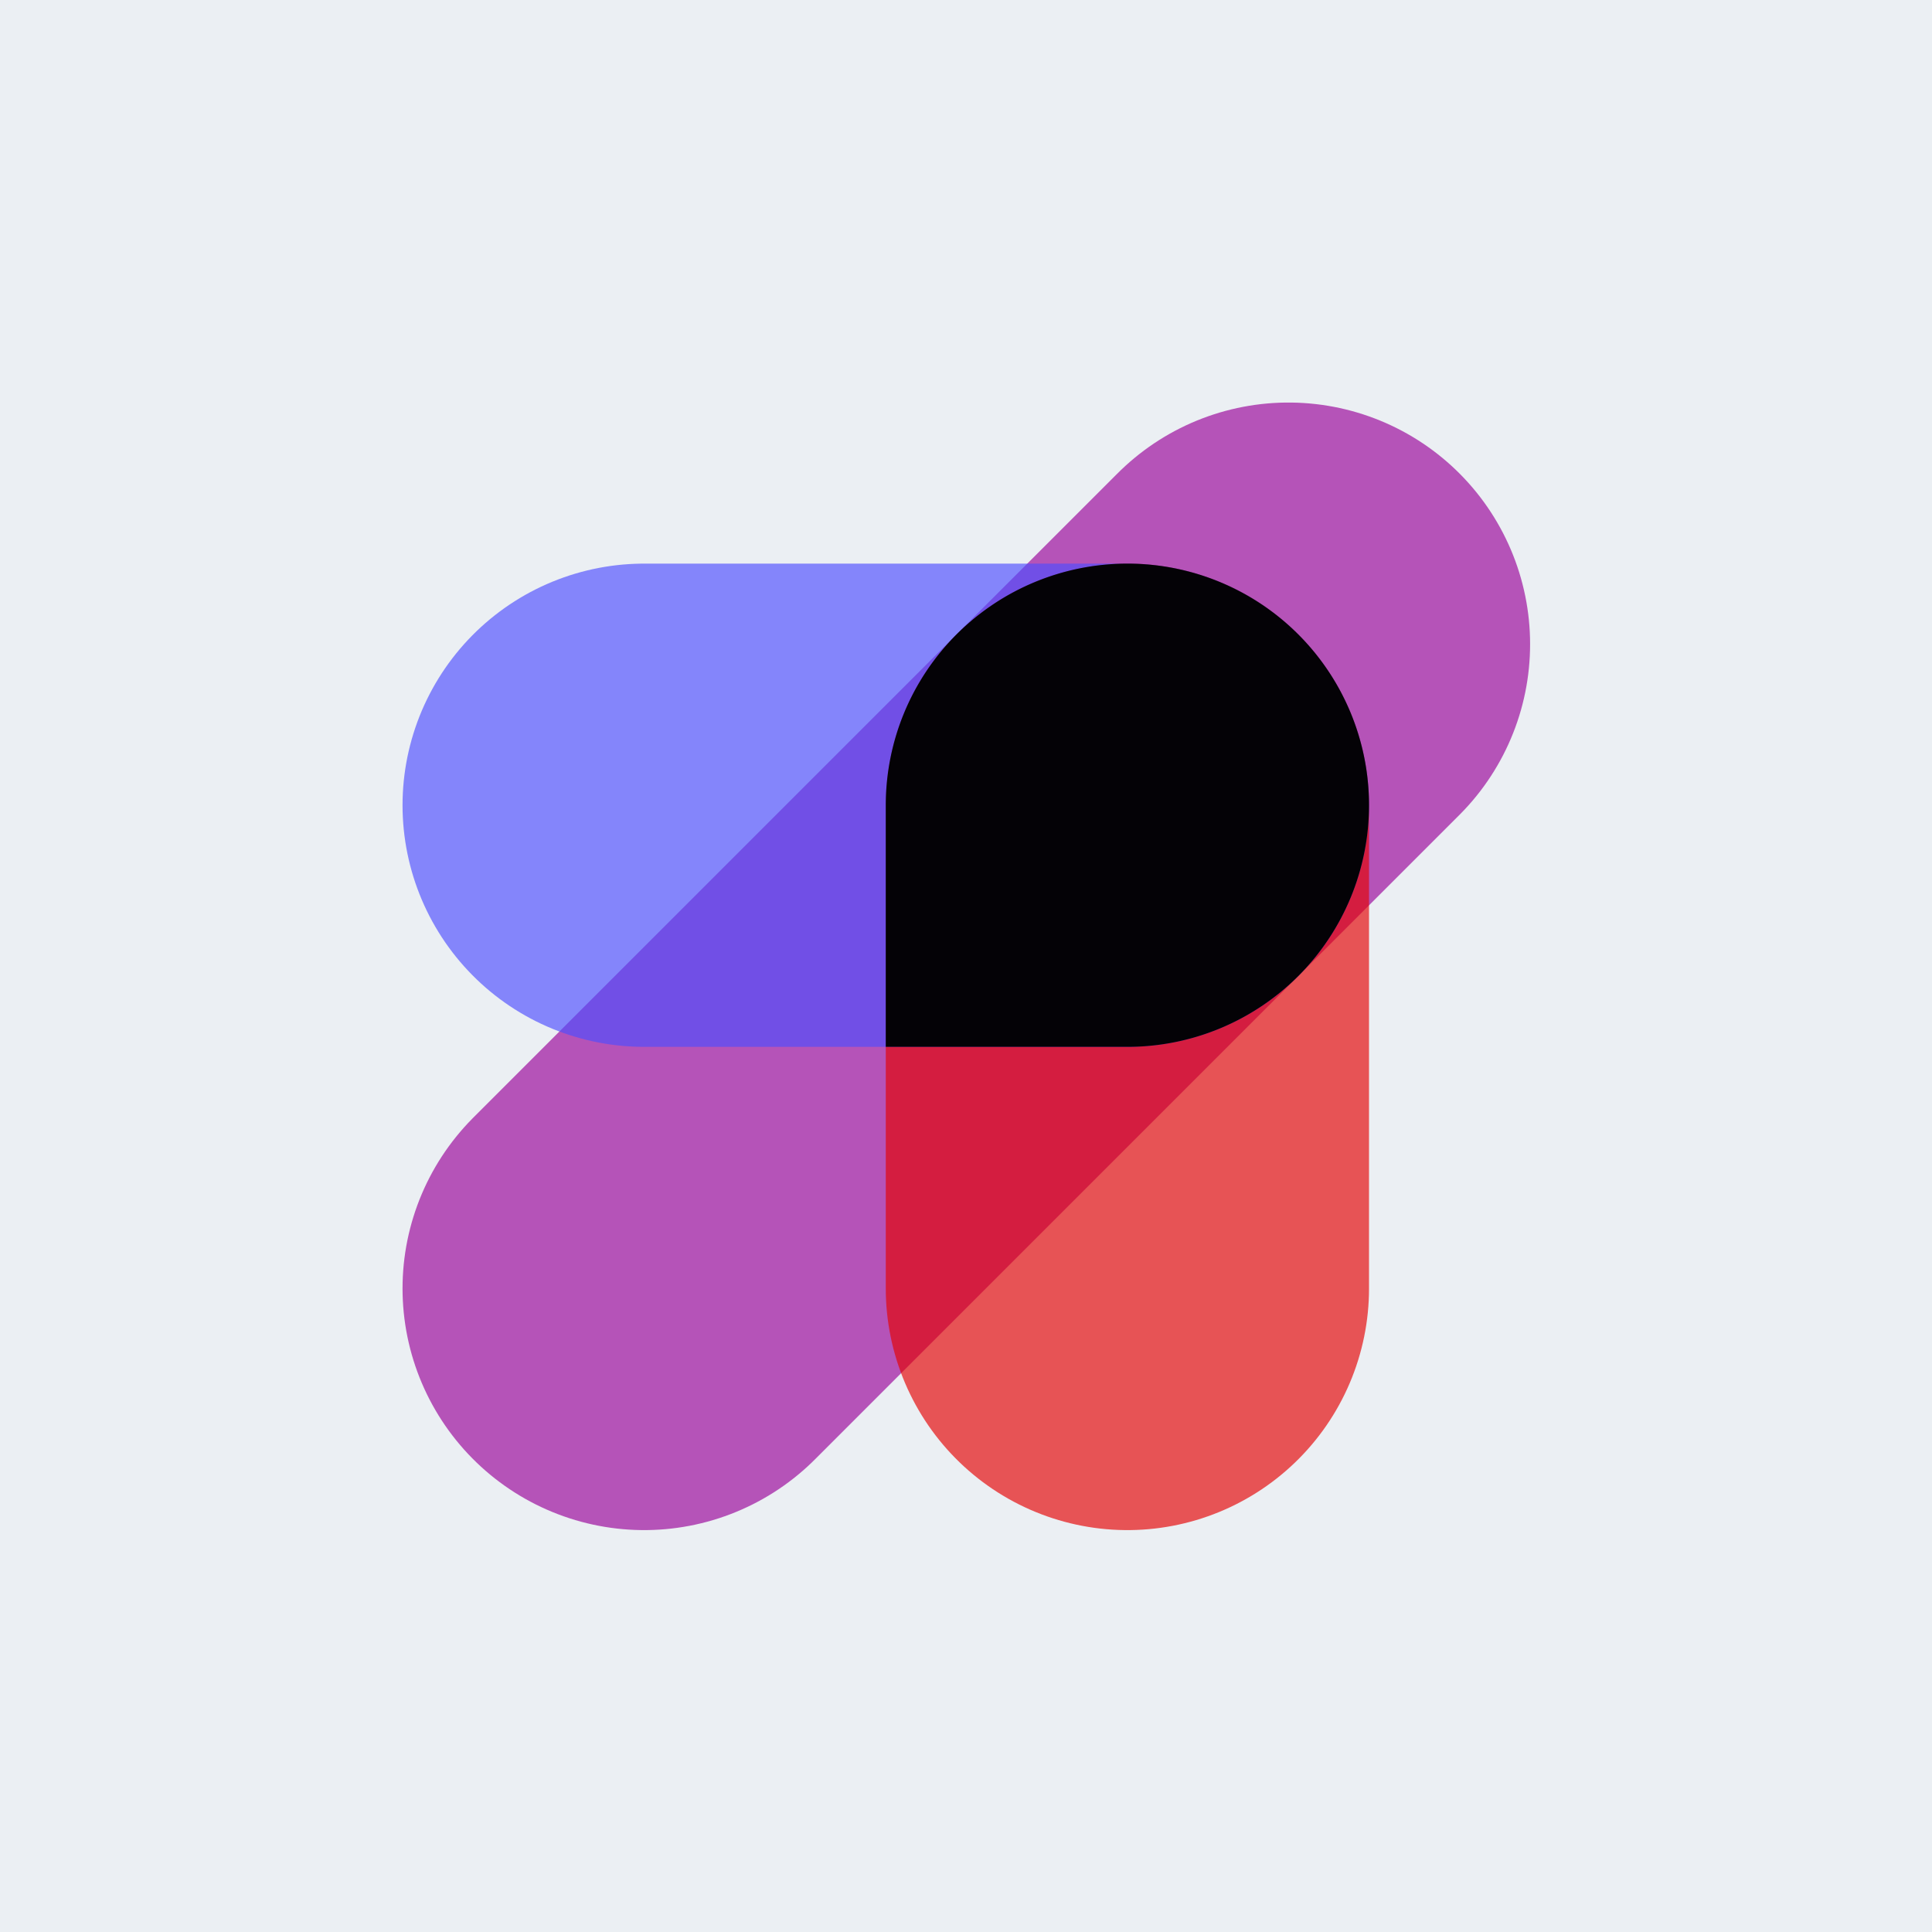 <?xml version="1.0" encoding="UTF-8" standalone="no"?>
<!-- Created with Inkscape (http://www.inkscape.org/) -->

<svg
   width="256"
   height="256"
   viewBox="0 0 256 256"
   version="1.1"
   id="svg5"
   xml:space="preserve"
   inkscape:export-filename="..\assets\icon-only.png"
   inkscape:export-xdpi="384"
   inkscape:export-ydpi="384"
   inkscape:version="1.2.2 (732a01da63, 2022-12-09)"
   sodipodi:docname="logo.svg"
   xmlns:inkscape="http://www.inkscape.org/namespaces/inkscape"
   xmlns:sodipodi="http://sodipodi.sourceforge.net/DTD/sodipodi-0.dtd"
   xmlns="http://www.w3.org/2000/svg"
   xmlns:svg="http://www.w3.org/2000/svg"><rect x="0" y="0" width="256" height="256" fill="#333333" stroke="none"/><sodipodi:namedview
     id="namedview7"
     pagecolor="#ffffff"
     bordercolor="#000000"
     borderopacity="0.25"
     inkscape:showpageshadow="2"
     inkscape:pageopacity="0.0"
     inkscape:pagecheckerboard="0"
     inkscape:deskcolor="#d1d1d1"
     inkscape:document-units="mm"
     showgrid="true"
     inkscape:zoom="0.54425794"
     inkscape:cx="-458.42234"
     inkscape:cy="547.5345"
     inkscape:window-width="1920"
     inkscape:window-height="1051"
     inkscape:window-x="-9"
     inkscape:window-y="-9"
     inkscape:window-maximized="1"
     inkscape:current-layer="layer1"><inkscape:grid
       type="xygrid"
       id="grid1280"
       spacingx="16"
       spacingy="16"
       empspacing="4"
       enabled="false" /></sodipodi:namedview><defs
     id="defs2" /><g
     inkscape:label="Layer 1"
     inkscape:groupmode="layer"
     id="layer1"><rect
       style="fill:#f1f5f9;fill-opacity:0.965;fill-rule:evenodd;stroke-width:0;stroke-linecap:round;stroke-linejoin:round;paint-order:stroke fill markers"
       id="rect2668"
       width="256"
       height="256"
       x="0"
       y="0"
       inkscape:label="Light Background" /><rect
       style="display:none;fill:#0f172a;fill-opacity:0.965;stroke-width:32;stroke-linecap:round;stroke-linejoin:round;paint-order:stroke fill markers"
       id="rect297"
       width="256"
       height="256"
       x="0"
       y="0"
       inkscape:label="Dark Background" /><g
       id="g556"
       transform="matrix(0.667,0,0,0.667,42.666,42.666)"
       inkscape:label="Logo"><path
         style="opacity:0.65;fill:#7f7f7f;stroke:#990099;stroke-width:96;stroke-linecap:round;stroke-linejoin:round;stroke-dasharray:none;stroke-opacity:1;paint-order:stroke fill markers"
         d="M 64,192 192,64"
         id="path2480"
         sodipodi:nodetypes="cc" /><path
         style="opacity:0.65;fill:#7f7f7f;stroke:#e50000;stroke-width:96;stroke-linecap:round;stroke-linejoin:round;stroke-dasharray:none;stroke-opacity:1;paint-order:stroke fill markers"
         d="M 160,192 V 96"
         id="path7020"
         sodipodi:nodetypes="cc" /><path
         style="opacity:0.65;fill:#7f7f7f;stroke:#4d4dff;stroke-width:96;stroke-linecap:round;stroke-linejoin:round;stroke-dasharray:none;stroke-opacity:1;paint-order:stroke fill markers"
         d="m 64,96 h 96"
         id="path7238"
         sodipodi:nodetypes="cc" /><path
         id="path12893"
         style="color:#000000;opacity:1;fill:#000000;fill-opacity:0.967;stroke-linecap:round;stroke-linejoin:round;-inkscape-stroke:none;paint-order:stroke fill markers"
         d="m 160,48 a 48,48 0 0 0 -48,48 v 48 h 48 A 48,48 0 0 0 208,96 48,48 0 0 0 160,48 Z" /></g></g></svg>
